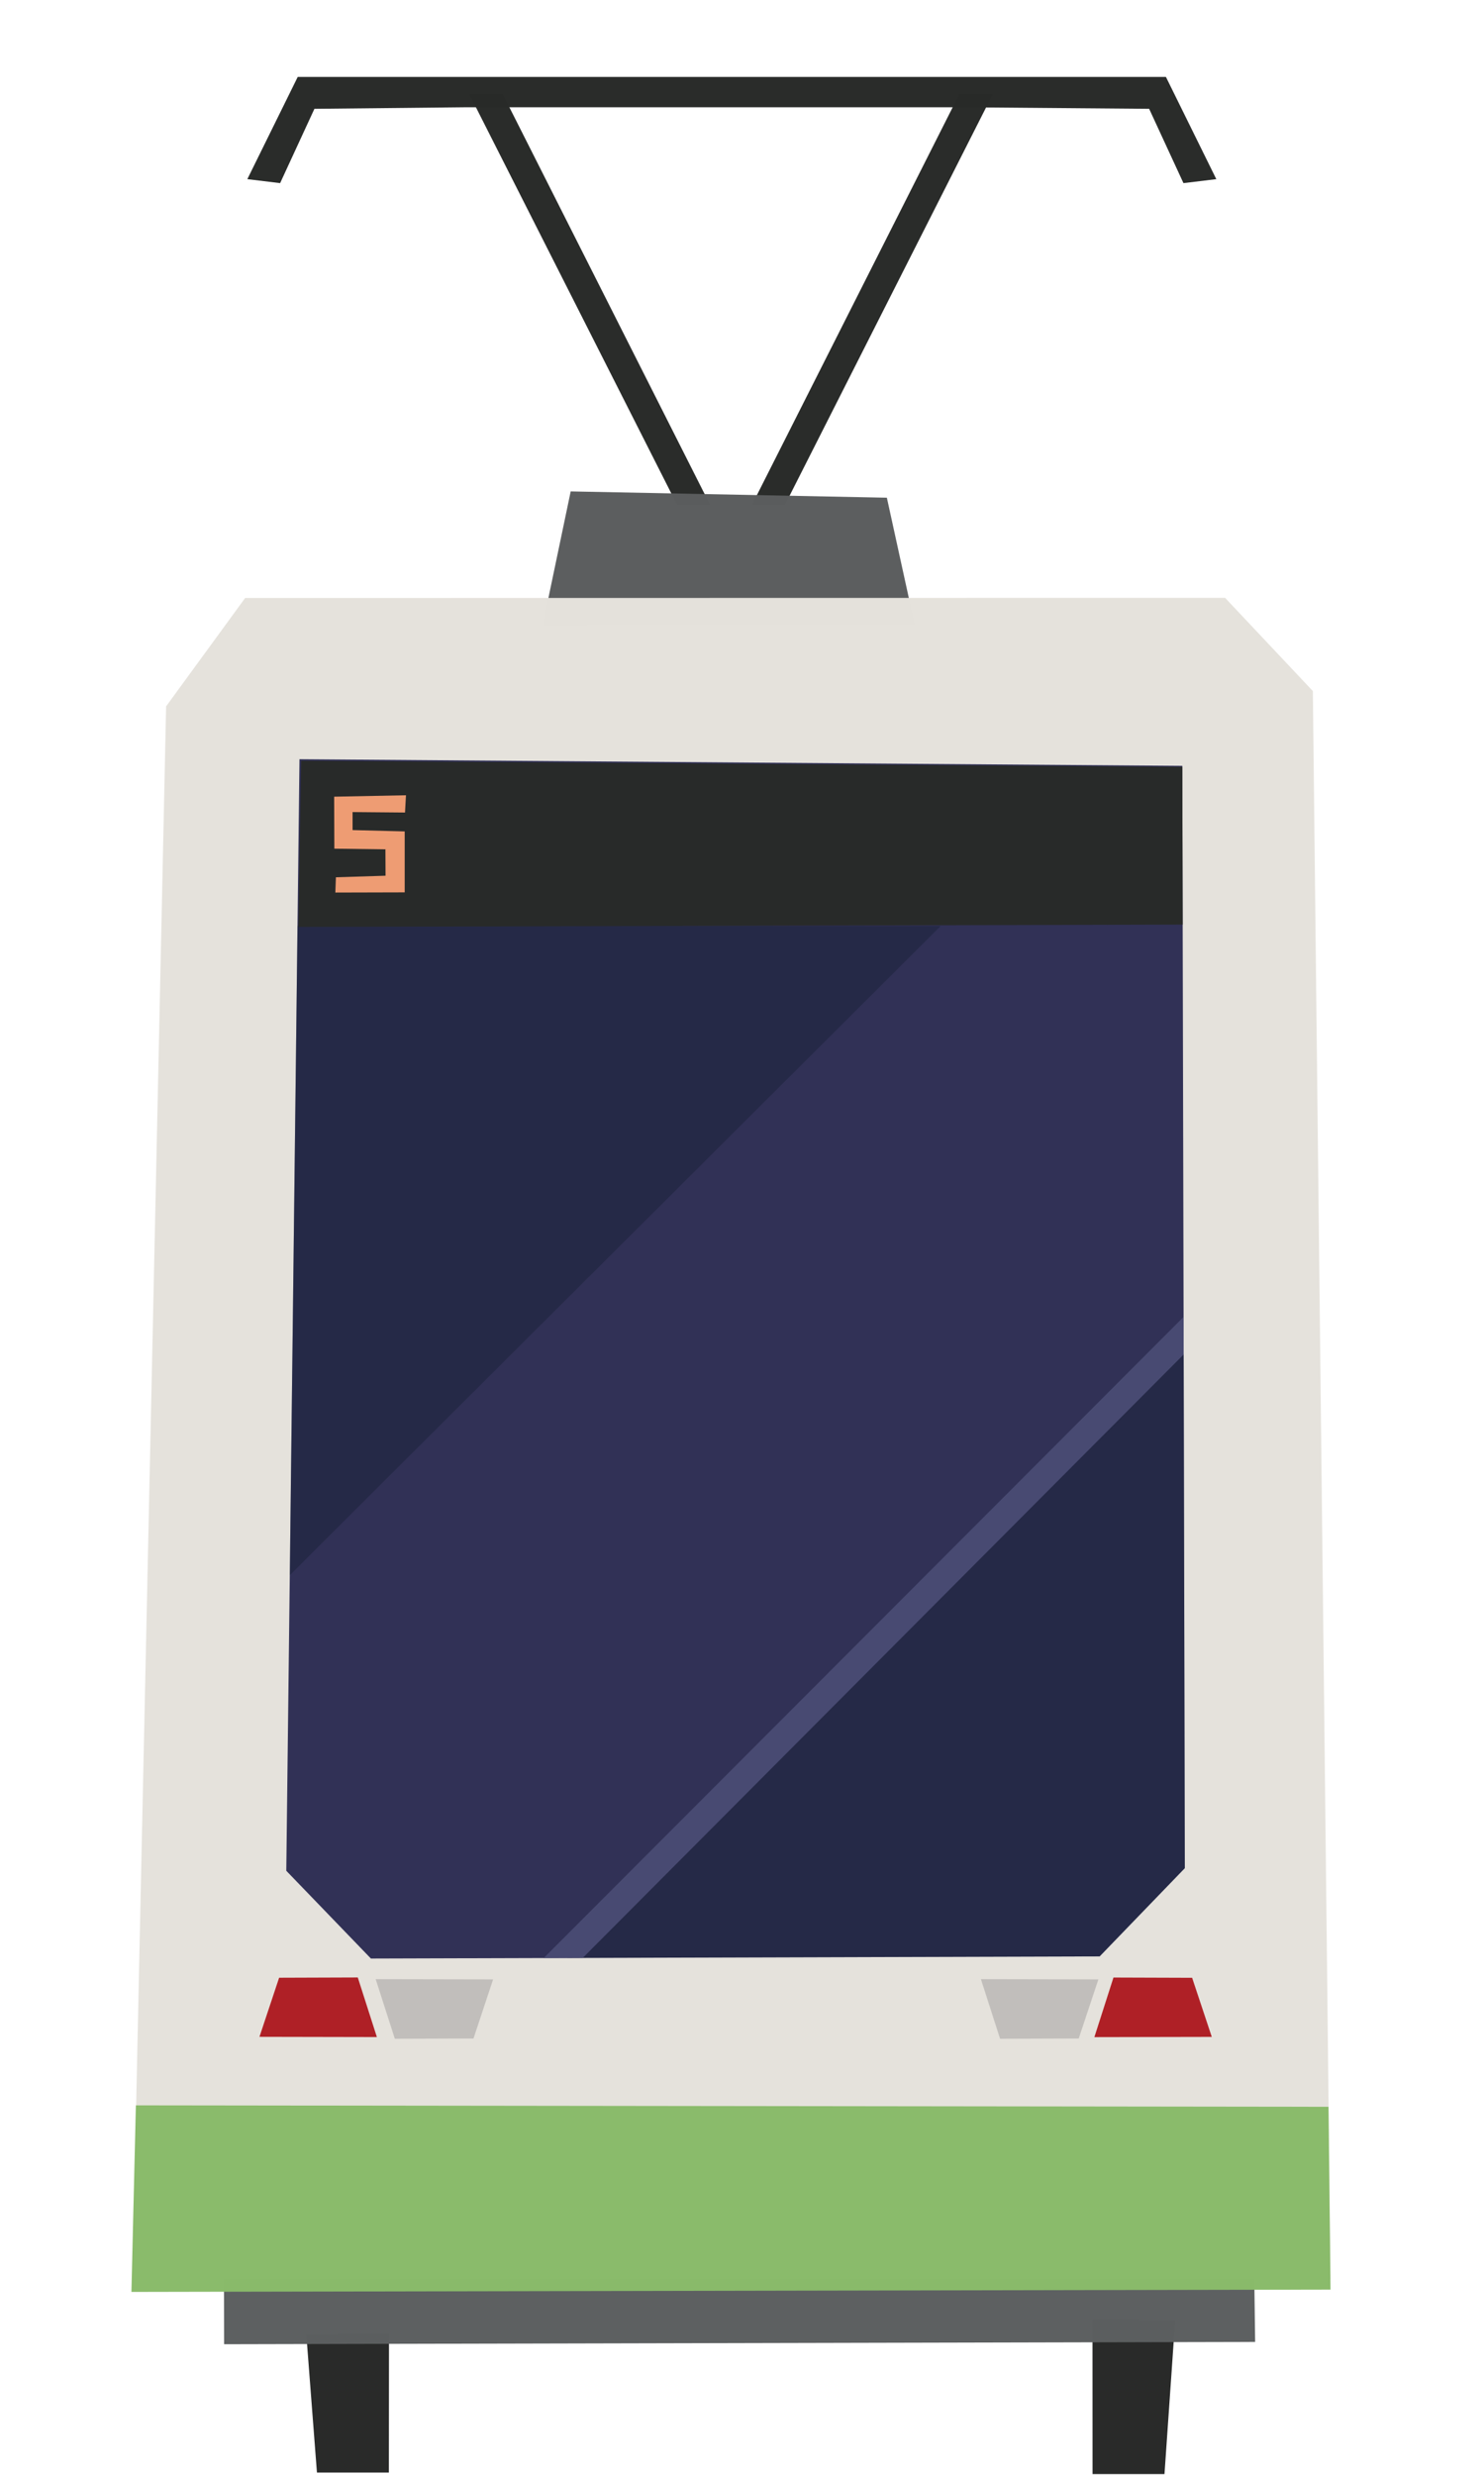 <?xml version="1.0" encoding="UTF-8" standalone="no"?>
<!DOCTYPE svg PUBLIC "-//W3C//DTD SVG 1.1//EN" "http://www.w3.org/Graphics/SVG/1.1/DTD/svg11.dtd">
<svg width="100%" height="100%" viewBox="0 0 300 500" version="1.1" xmlns="http://www.w3.org/2000/svg" xmlns:xlink="http://www.w3.org/1999/xlink" xml:space="preserve" xmlns:serif="http://www.serif.com/" style="fill-rule:evenodd;clip-rule:evenodd;stroke-linejoin:round;stroke-miterlimit:2;">
    <g id="light-rail-outbound" transform="matrix(0.635,0,0,0.635,-4.369,-109.6)">
        <g transform="matrix(2,0,0,2,-2545.04,-570.778)">
            <path d="M1461.32,765.277L1449.87,765.277L1449.86,740.616L1463.02,740.827L1461.32,765.277Z" style="fill:rgb(40,41,40);fill-opacity:0.99;fill-rule:nonzero;"/>
        </g>
        <g transform="matrix(2,0,0,2,-2543.32,-570.778)">
            <path d="M1325.55,765.027L1337,765.027L1337.02,742.866L1323.86,743.077L1325.55,765.027Z" style="fill:rgb(40,41,40);fill-opacity:0.99;fill-rule:nonzero;"/>
        </g>
        <g transform="matrix(2,0,0,2,-2543.9,-570.778)">
            <path d="M1350.09,386.669L1383.17,452.002L1388.42,452.002L1355.42,386.669" style="fill:rgb(41,43,41);fill-opacity:0.99;fill-rule:nonzero;"/>
        </g>
        <g transform="matrix(2,0,0,2,-2543.9,-570.778)">
            <path d="M1433.42,386.669L1400.34,452.002L1395.09,452.002L1428.09,386.669" style="fill:rgb(41,43,41);fill-opacity:0.99;fill-rule:nonzero;"/>
        </g>
        <g transform="matrix(2,0,0,2,-2543.9,-570.778)">
            <path d="M1311.02,719.938L1311.06,744.617L1475.18,744.25L1474.86,720.167L1311.02,719.938Z" style="fill:rgb(92,95,96);fill-opacity:0.99;fill-rule:nonzero;"/>
        </g>
        <g transform="matrix(2,0,0,2,-2543.9,-570.778)">
            <path d="M1366.23,449.866L1361.78,471.137L1420.98,471.032L1416.56,450.866L1366.23,449.866Z" style="fill:rgb(91,93,94);fill-opacity:0.99;fill-rule:nonzero;"/>
        </g>
        <g transform="matrix(2,0,0,2,-2543.9,-570.778)">
            <path d="M1296.47,734.277L1487.18,734.277L1484.37,481.63L1470.4,466.797L1314.41,466.821L1301.83,484.057L1296.47,734.277Z" style="fill:rgb(229,226,220);fill-opacity:0.99;fill-rule:nonzero;"/>
        </g>
        <g transform="matrix(2,0,0,2,-2543.9,-570.778)">
            <path d="M1323.06,492.468L1320.96,669.298L1334.43,683.259L1450.43,682.921L1463.99,668.881L1463.59,493.522L1323.06,492.468Z" style="fill:rgb(49,49,86);fill-rule:nonzero;"/>
            <clipPath id="_clip1">
                <path d="M1323.06,492.468L1320.96,669.298L1334.43,683.259L1450.43,682.921L1463.99,668.881L1463.59,493.522L1323.06,492.468Z" clip-rule="nonzero"/>
            </clipPath>
            <g clip-path="url(#_clip1)">
                <path d="M1466.29,686.245L1466.32,584.234L1366.32,679.722L1365.07,686.272L1466.29,686.245Z" style="fill:rgb(12,24,37);fill-opacity:0.3;fill-rule:nonzero;"/>
                <path d="M1425.14,518.991L1318.71,625.073L1318.78,518.995L1425.14,518.991Z" style="fill:rgb(12,24,37);fill-opacity:0.3;fill-rule:nonzero;"/>
                <path d="M1361.94,683.179L1368.15,683.161L1463.8,587.171L1463.79,581.189L1361.94,683.179Z" style="fill:rgb(73,75,114);fill-opacity:0.99;fill-rule:nonzero;"/>
                <path d="M1323.33,492.713L1322.88,519.142L1463.75,518.775L1463.68,493.692L1323.33,492.713Z" style="fill:rgb(41,43,41);fill-opacity:0.99;fill-rule:nonzero;"/>
            </g>
        </g>
        <g transform="matrix(2,0,0,2,-2543.9,-570.778)">
            <path d="M1331.51,503.74L1331.51,500.875L1339.86,500.948L1340.01,498.203L1328.58,498.428L1328.61,506.699L1336.74,506.804L1336.76,511.002L1328.86,511.248L1328.77,513.676L1339.81,513.648L1339.81,503.953" style="fill:rgb(240,157,116);fill-opacity:0.99;fill-rule:nonzero;"/>
        </g>
        <g transform="matrix(2,0,0,2,-2543.9,-570.778)">
            <path d="M1447.1,695.981L1450.23,686.579L1431.53,686.543L1434.58,696.022L1447.1,695.981Z" style="fill:rgb(193,190,187);fill-opacity:0.99;fill-rule:nonzero;"/>
        </g>
        <g transform="matrix(2,0,0,2,-2543.9,-570.778)">
            <path d="M1350.76,695.981L1353.88,686.579L1335.19,686.543L1338.24,696.022L1350.76,695.981Z" style="fill:rgb(193,190,187);fill-opacity:0.99;fill-rule:nonzero;"/>
        </g>
        <g transform="matrix(2,0,0,2,-2543.9,-570.778)">
            <path d="M1297.02,706.616L1296.31,736.295L1487.18,735.928L1486.86,706.845L1297.02,706.616Z" style="fill:rgb(137,187,106);fill-opacity:0.99;fill-rule:nonzero;"/>
        </g>
        <g transform="matrix(2,0,0,2,-2543.9,-570.778)">
            <path d="M1319.82,686.314L1316.69,695.716L1335.38,695.752L1332.34,686.272L1319.82,686.314Z" style="fill:rgb(175,31,37);fill-opacity:0.99;fill-rule:nonzero;"/>
        </g>
        <g transform="matrix(2,0,0,2,-2543.9,-570.778)">
            <path d="M1465.15,686.324L1468.28,695.726L1449.59,695.762L1452.63,686.283L1465.15,686.324Z" style="fill:rgb(175,31,37);fill-opacity:0.99;fill-rule:nonzero;"/>
        </g>
        <g transform="matrix(2,0,0,2,-2543.9,-570.778)">
            <path d="M1428,388.75L1458.31,389L1463.77,400.821L1469,400.188L1460.98,383.928L1322.78,383.928L1314.76,400.188L1319.98,400.821L1325.44,389L1349.76,388.75" style="fill:rgb(41,43,41);fill-opacity:0.99;fill-rule:nonzero;"/>
        </g>
    </g>
</svg>
